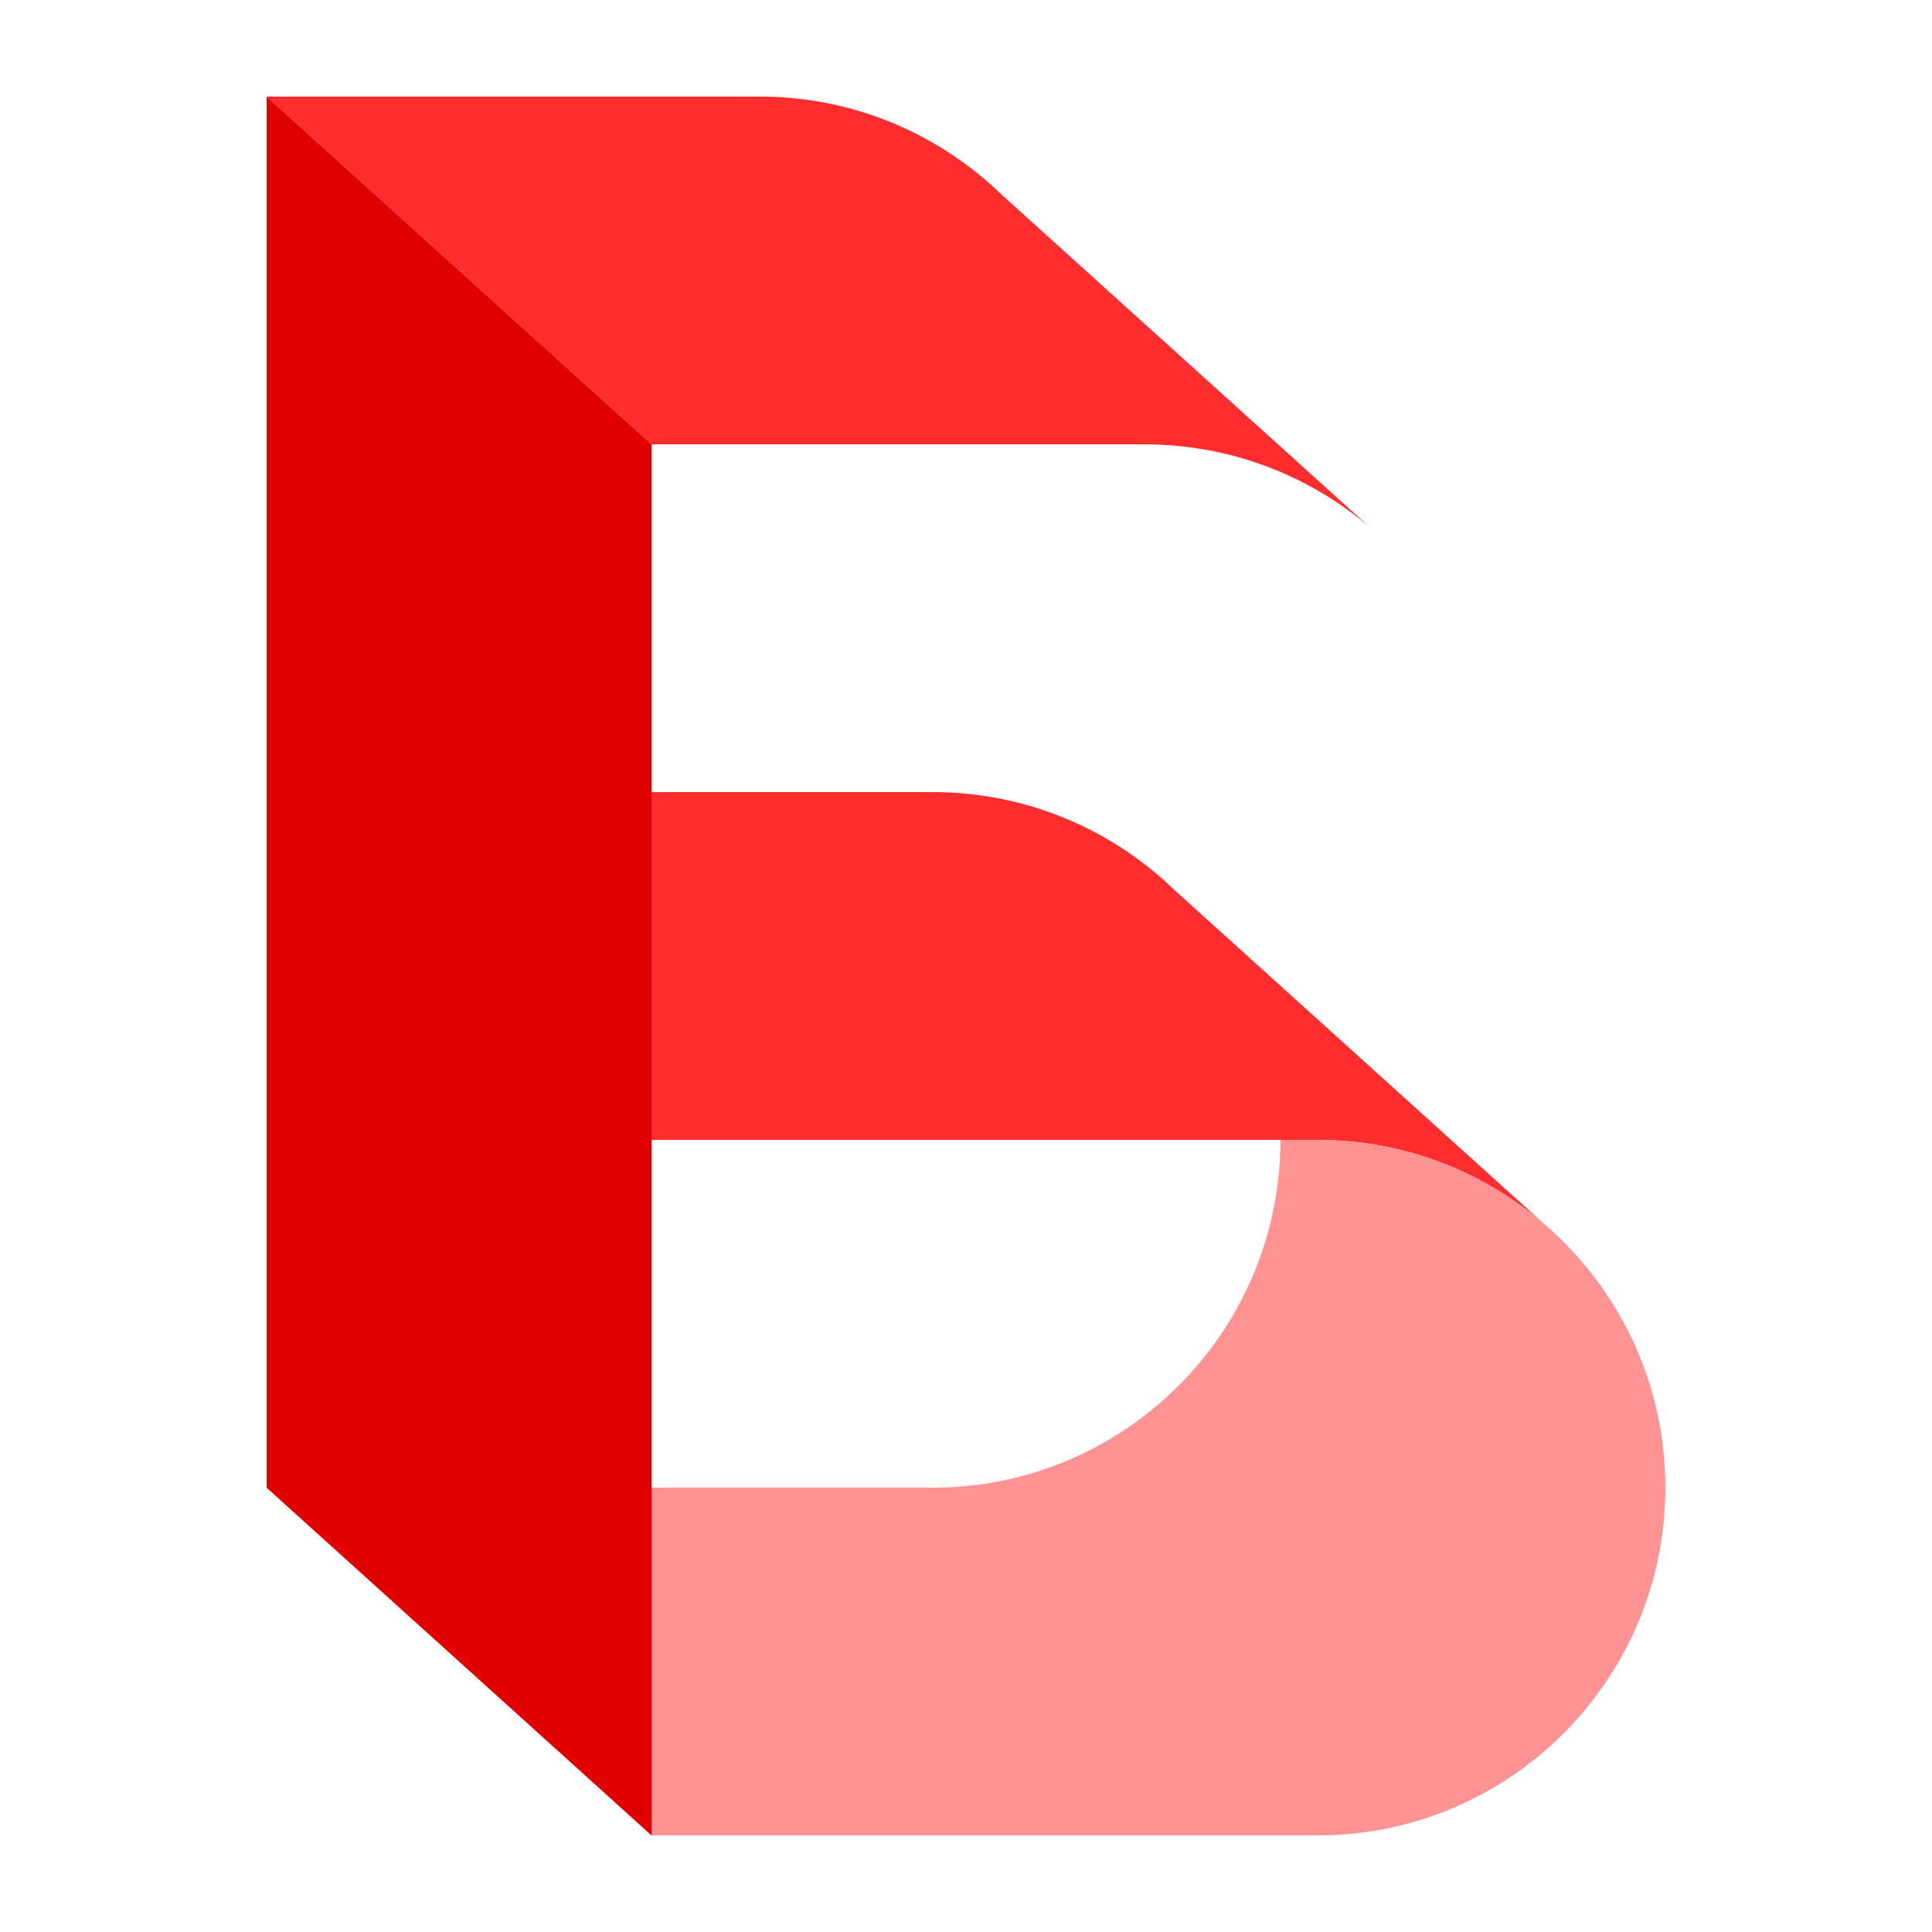 <?xml version="1.0" encoding="UTF-8" standalone="no"?><!DOCTYPE svg PUBLIC "-//W3C//DTD SVG 1.1//EN" "http://www.w3.org/Graphics/SVG/1.1/DTD/svg11.dtd"><svg width="100%" height="100%" viewBox="0 0 500 500" version="1.1" xmlns="http://www.w3.org/2000/svg" xmlns:xlink="http://www.w3.org/1999/xlink" xml:space="preserve" style="fill-rule:evenodd;clip-rule:evenodd;stroke-linejoin:round;stroke-miterlimit:1.414;"><path d="M403.563,320.333l0,0l-0.006,-0.006l0.006,0.006Zm-234.939,-25.333l-99.617,-90l172.369,0c22.068,0 42.291,7.96 57.953,21.163l0,-0.001l0.007,0.006c1.582,1.334 3.117,2.721 4.603,4.159l95.013,85.84c-15.525,-13.09 -35.533,-21.027 -57.377,-21.165l-0.582,-0.002l-172.369,0Z" style="fill:#ff2d2d;"/><path d="M69.007,385l172.369,0c49.672,0 90,-40.328 90,-90l9.617,0l0.582,0.002c49.405,0.313 89.418,40.52 89.418,89.998c0,49.478 -40.012,89.685 -89.418,89.998l-0.582,0.002l-172.369,0l-99.617,-90Z" style="fill:#ff9393;"/><path d="M358.792,140.333l0,0l-0.007,-0.006l0.007,0.006Zm-190.168,-25.333l-99.617,-90l127.597,0c22.068,0 42.292,7.96 57.954,21.163l0,-0.001l0.006,0.006c1.583,1.334 3.118,2.721 4.604,4.159l95.013,85.84c-15.526,-13.09 -35.533,-21.027 -57.377,-21.165l-0.582,-0.002l-127.598,0Z" style="fill:#ff2d2d;"/><path d="M168.624,115l-99.617,-90l0,360l99.617,90l0,-360Z" style="fill:#e10000;"/></svg>